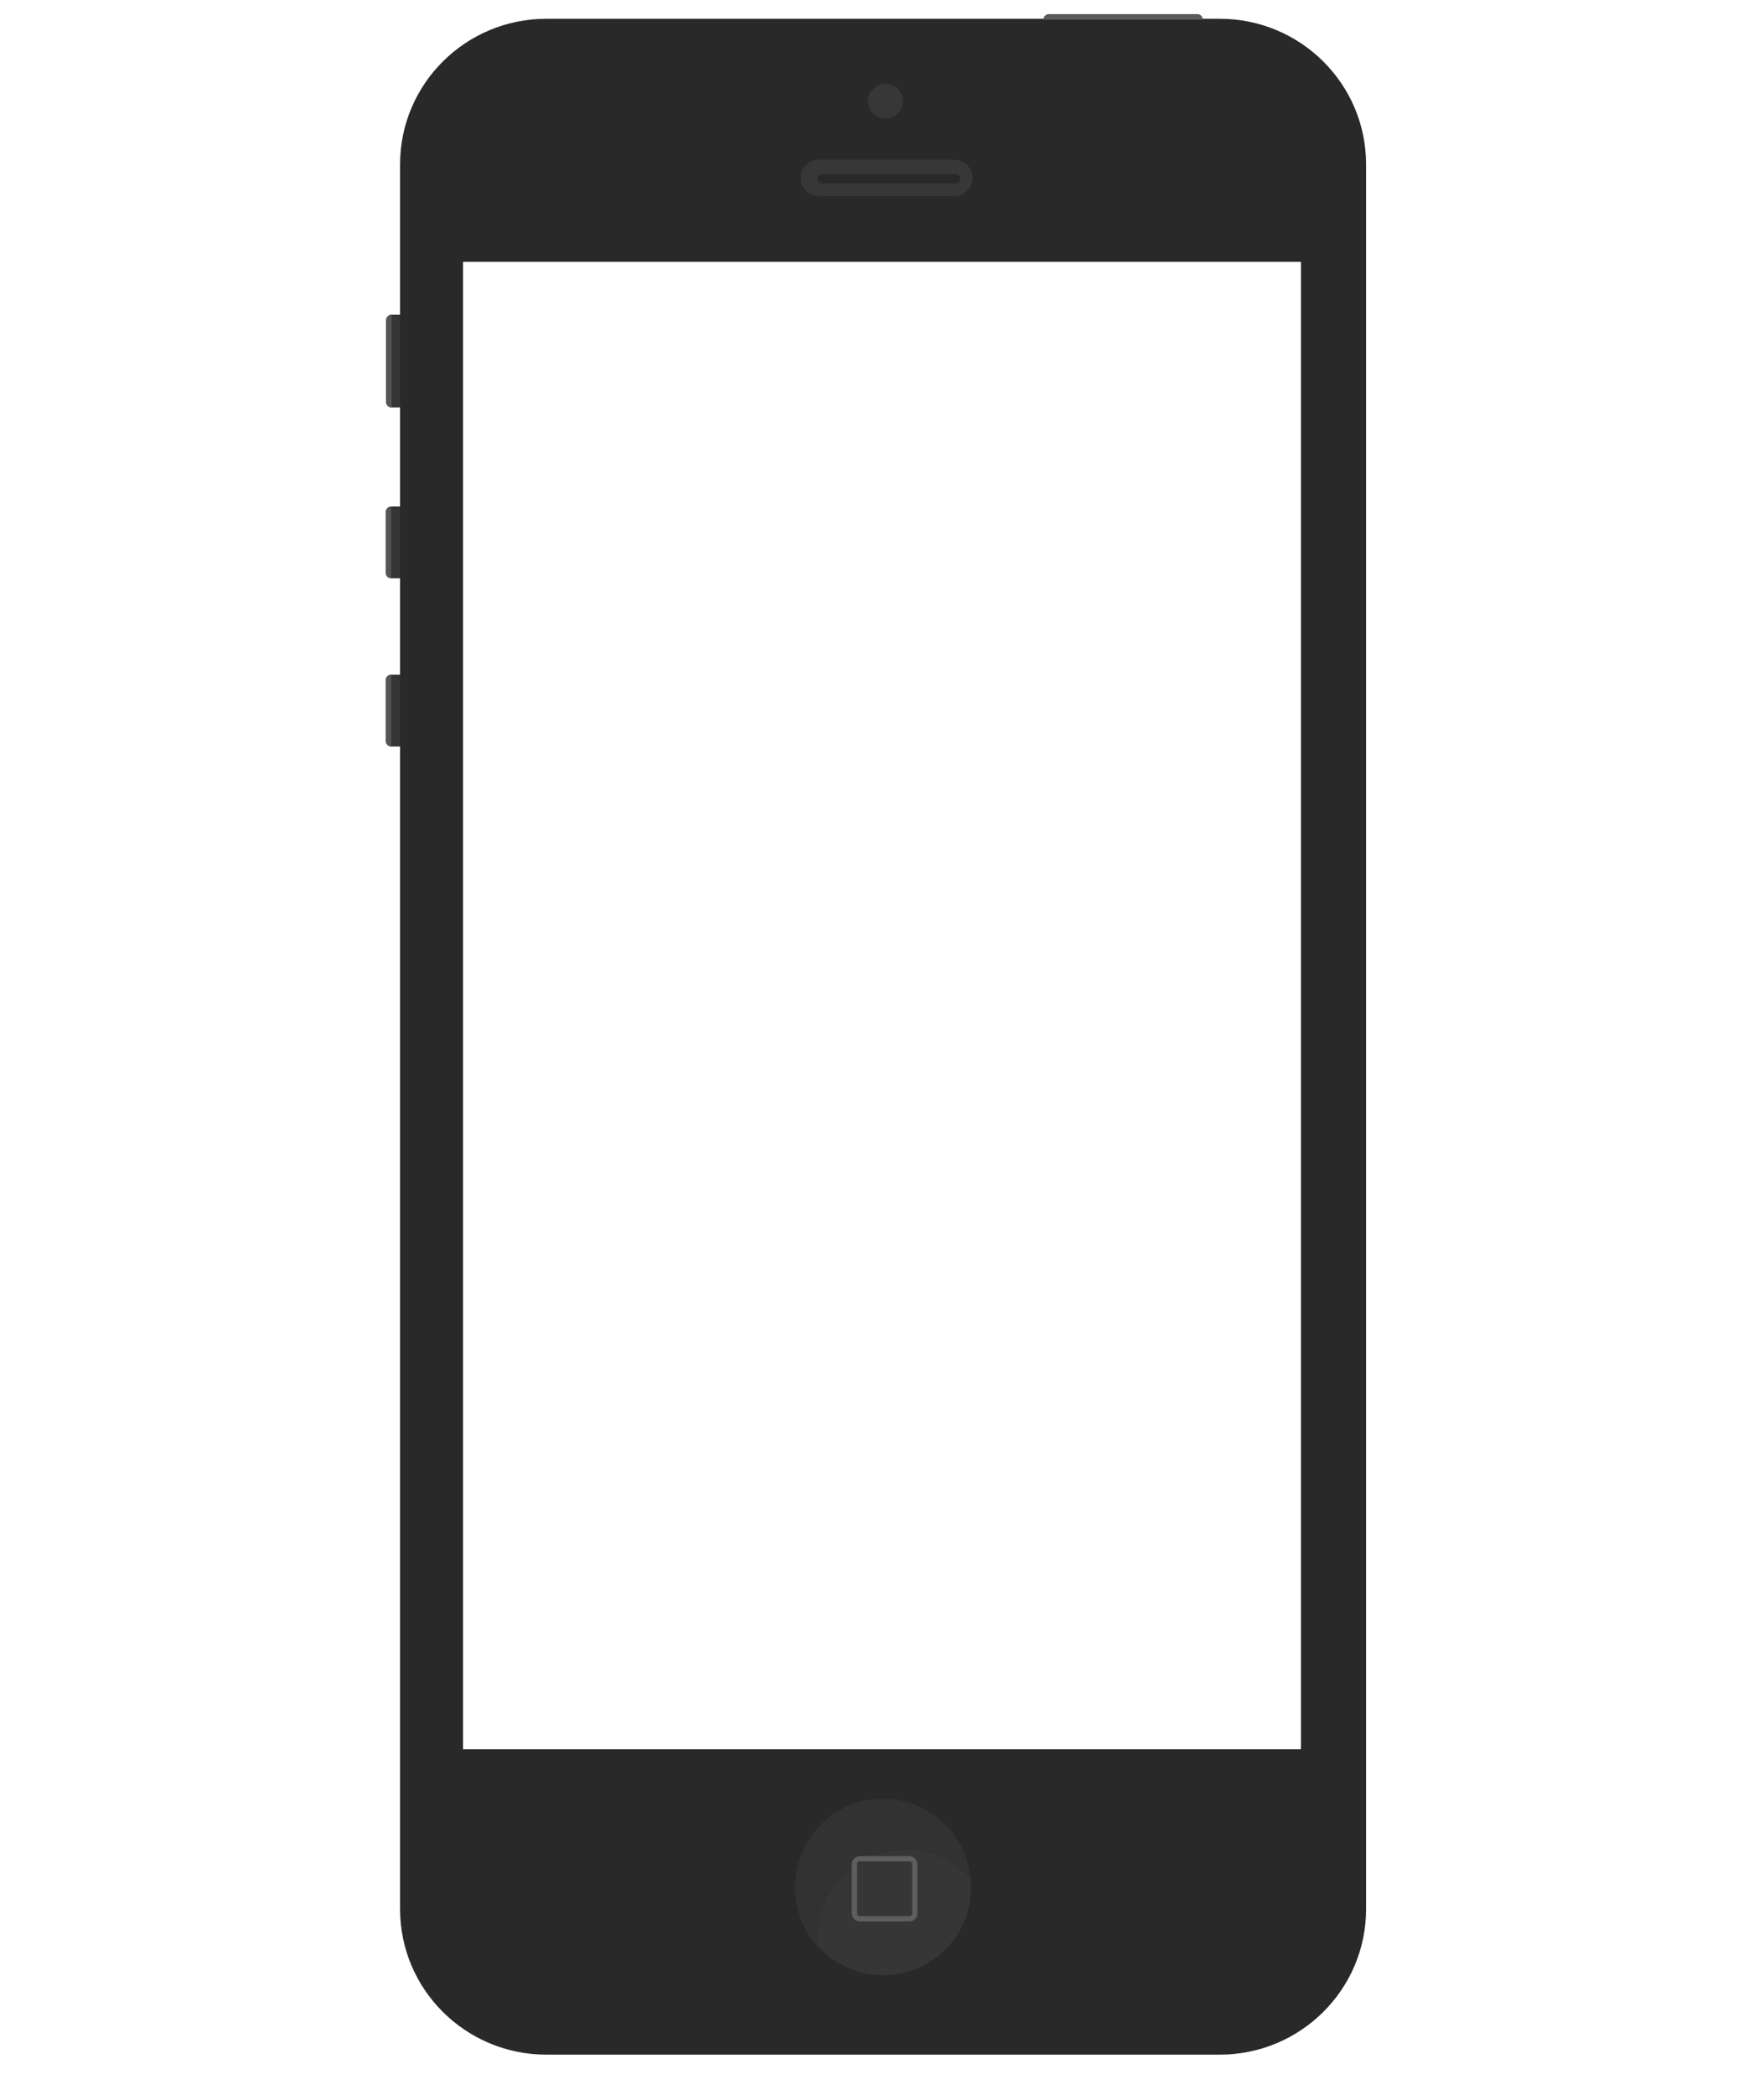 <?xml version="1.0" encoding="utf-8"?>
<!-- Generator: Adobe Illustrator 16.0.0, SVG Export Plug-In . SVG Version: 6.00 Build 0)  -->
<!DOCTYPE svg PUBLIC "-//W3C//DTD SVG 1.1//EN" "http://www.w3.org/Graphics/SVG/1.1/DTD/svg11.dtd">
<svg version="1.1" id="black" xmlns="http://www.w3.org/2000/svg" xmlns:xlink="http://www.w3.org/1999/xlink" x="0px" y="0px"
	 width="320px" height="380px" viewBox="-50 -100 400 800" enable-background="new -50 -100 400 800" xml:space="preserve">
<g id="BLACK" enable-background="new    ">
	<path fill="#353535" d="M-39.306,53.549V22.281c0-1.15,0.939-2.084,2.096-2.084h4.193c1.157,0,2.097,0.934,2.097,2.084v31.268
		c0,1.15-0.939,2.084-2.097,2.084h-4.193C-38.367,55.633-39.306,54.699-39.306,53.549z"/>
	<path fill="#555555" d="M-37.322,55.633c-1.157,0-2.096-0.934-2.096-2.084V22.281c0-1.15,0.938-2.084,2.096-2.084V55.633z"/>
	<path fill="#353535" d="M-39.443,118.769V95.501c0-1.15,0.938-2.084,2.096-2.084h4.192c1.158,0,2.097,0.934,2.097,2.084v23.268
		c0,1.15-0.938,2.084-2.097,2.084h-4.192C-38.504,120.854-39.443,119.919-39.443,118.769z"/>
	<path fill="#555555" d="M-37.458,120.854c-1.157,0-2.097-0.933-2.097-2.083V95.502c0-1.149,0.939-2.083,2.097-2.083V120.854z"/>
	<path fill="#353535" d="M-39.443,182.99v-23.268c0-1.15,0.938-2.084,2.096-2.084h4.192c1.158,0,2.097,0.934,2.097,2.084v23.268
		c0,1.15-0.938,2.084-2.097,2.084h-4.192C-38.504,185.074-39.443,184.141-39.443,182.99z"/>
	<path fill="#555555" d="M-37.458,185.074c-1.157,0-2.097-0.934-2.097-2.084v-23.268c0-1.15,0.939-2.084,2.097-2.084V185.074z"/>
	<path fill="#333333" d="M213.805-94.583h56.595c1.158,0,2.097,0.933,2.097,2.084v4.169c0,1.15-0.938,2.082-2.097,2.082h-56.595
		c-1.159,0-2.097-0.932-2.097-2.082v-4.169C211.708-93.65,212.646-94.583,213.805-94.583z"/>
	<g>
		<g>
			<path fill="#292929" d="M278.975-92.831H21.847c-30.871,0-55.897,24.886-55.897,55.585v666.322
				c0,30.697,25.026,55.582,55.897,55.582h257.127c30.869,0,55.897-24.885,55.897-55.582V-37.246
				C334.872-67.944,309.847-92.831,278.975-92.831z M309.992,567.986H-10V0h319.993V567.986z"/>
		</g>
	</g>
	<path fill="#363636" d="M116.879,620.963c0-18.42,15.016-33.352,33.538-33.352c18.524,0,33.54,14.932,33.54,33.352
		c0,18.418-15.017,33.35-33.54,33.35C131.895,654.312,116.879,639.383,116.879,620.963z"/>
	<g>
		<path fill="#323232" d="M159.085,606.613c9.797,0,18.608,4.18,24.741,10.838c-1.453-17.084-15.851-30.504-33.409-30.504
			c-18.523,0-33.538,14.93-33.538,33.35c0,8.678,3.335,16.58,8.797,22.512c-0.079-0.938-0.13-1.885-0.13-2.846
			C125.546,621.543,140.561,606.613,159.085,606.613z"/>
	</g>
	<path fill="none" stroke="#5E5E5E" stroke-width="2" stroke-miterlimit="10" d="M139.464,630.689v-18.76
		c0-1.15,0.938-2.082,2.096-2.082h18.866c1.156,0,2.097,0.932,2.097,2.082v18.76c0,1.15-0.94,2.084-2.097,2.084H141.56
		C140.403,632.775,139.464,631.842,139.464,630.689z"/>
	<path fill="#5B5B5B" d="M272.468-92.485c0-1.151-0.938-2.083-2.096-2.083h-56.596c-1.158,0-2.097,0.933-2.097,2.083H272.468z"/>
	<circle fill="#373737" cx="151.33" cy="-61.333" r="6.667"/>
	<path fill="#373737" d="M118.905-32.047c0-3.837,3.129-6.947,6.987-6.947h51.706c3.859,0,6.986,3.11,6.986,6.947
		c0,3.838-3.13,6.948-6.986,6.948h-51.706C122.033-25.098,118.905-28.209,118.905-32.047z"/>
	<path fill="#282828" d="M125.314-31.697c0-0.96,0.781-1.737,1.746-1.737h51.008c0.964,0,1.745,0.777,1.745,1.737
		c0,0.959-0.781,1.738-1.745,1.738H127.06C126.095-29.959,125.314-30.738,125.314-31.697z"/>
</g>
</svg>
